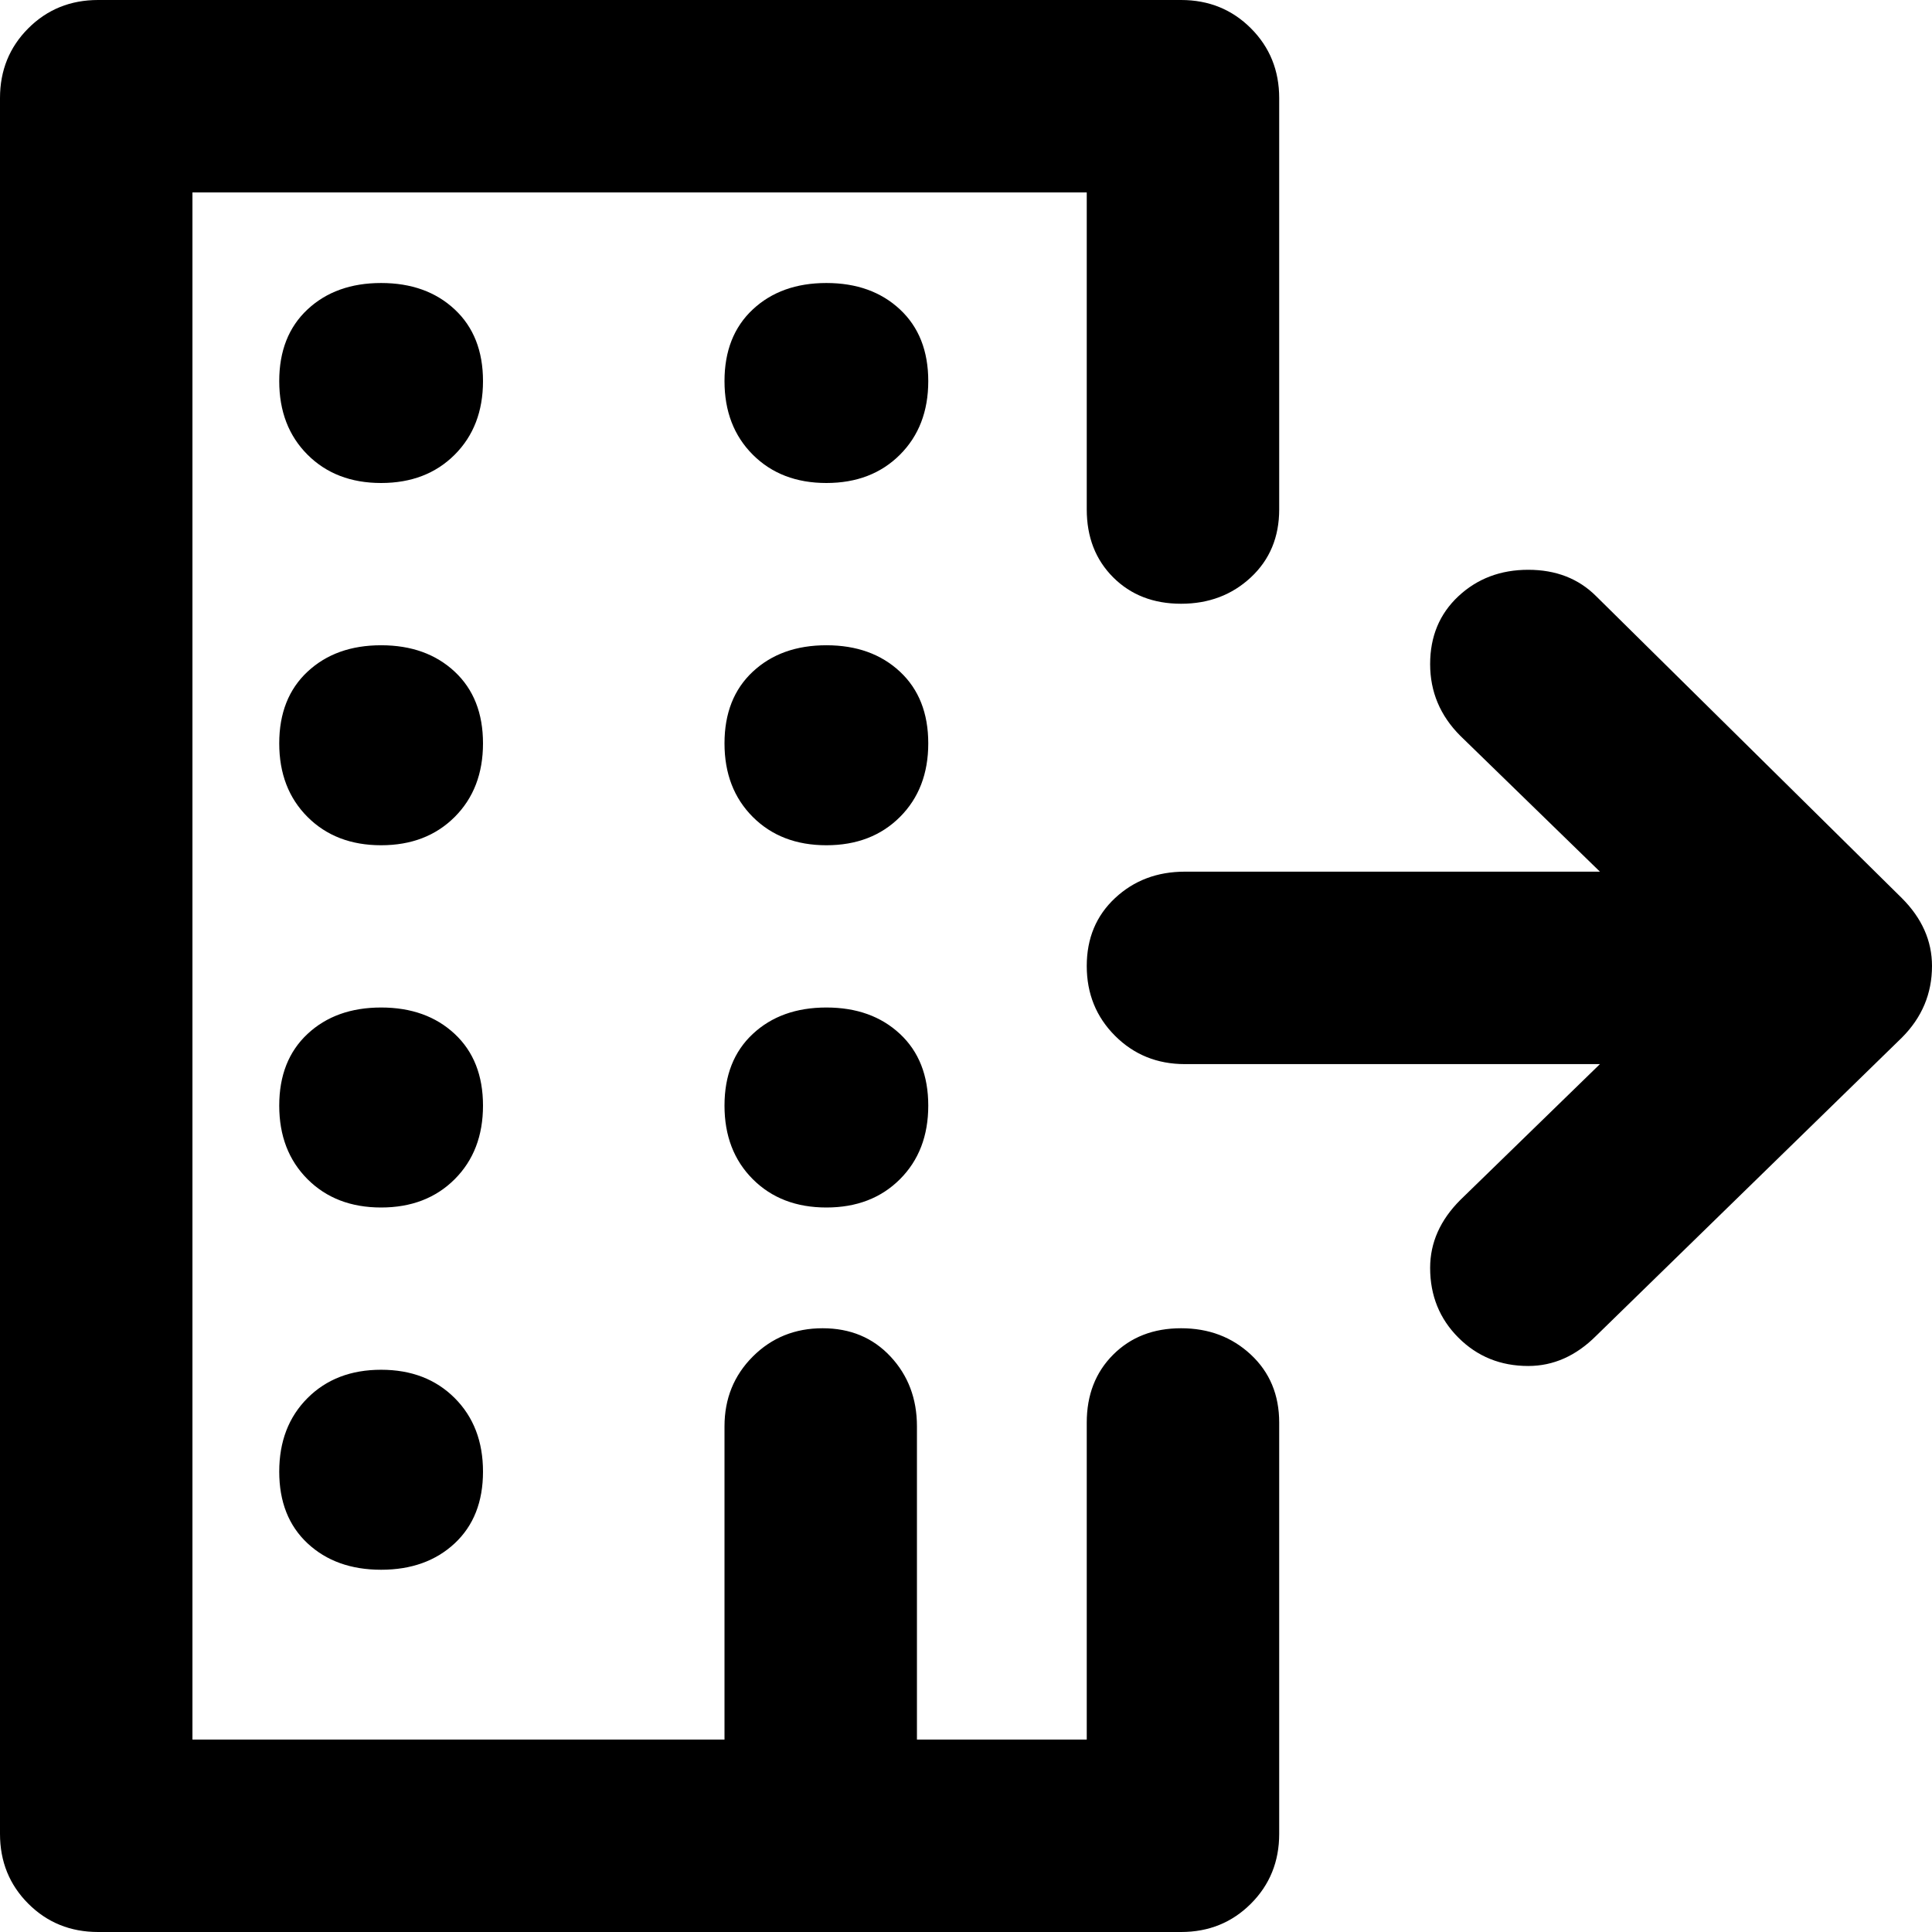 <svg xmlns="http://www.w3.org/2000/svg" viewBox="0 0 512 512">
	<path d="M313 352q11 0 18.5 7t7.5 18v109q0 11-7.5 18.5T313 512H26q-11 0-18.5-7.5T0 486V26Q0 15 7.5 7.5T26 0h287q11 0 18.5 7.5T339 26v109q0 11-7.5 18t-18.5 7-18-7-7-18V51H51v410h141v-83q0-11 7.5-18.5T218 352t18 7.5 7 18.5v83h45v-84q0-11 7-18t18-7zM101 75q12 0 19.5 7t7.5 19-7.5 19.5T101 128t-19.5-7.5T74 101t7.5-19 19.5-7zm118 0q12 0 19.5 7t7.5 19-7.5 19.5T219 128t-19.5-7.5T192 101t7.5-19 19.5-7zm285 163q8 8 8 18 0 11-8 19l-81 79q-8 8-18 8-11 0-18.5-7.5T379 336q0-10 8-18l37-36H314q-11 0-18.5-7.5T288 256t7.5-18 18.5-7h110l-37-36q-8-8-8-19t7.5-18 18.5-7 18 7zM74 197q0-12 7.5-19t19.5-7 19.5 7 7.5 19-7.5 19.5T101 224t-19.5-7.5T74 197zm145-26q12 0 19.5 7t7.5 19-7.5 19.5T219 224t-19.5-7.5T192 197t7.5-19 19.5-7zM101 320q-12 0-19.5-7.5T74 293t7.5-19 19.5-7 19.5 7 7.5 19-7.5 19.5T101 320zm118-53q12 0 19.5 7t7.5 19-7.5 19.5T219 320t-19.5-7.5T192 293t7.5-19 19.5-7zM101 416q-12 0-19.5-7T74 390t7.5-19.5T101 363t19.5 7.5T128 390t-7.5 19-19.5 7z"/>
</svg>